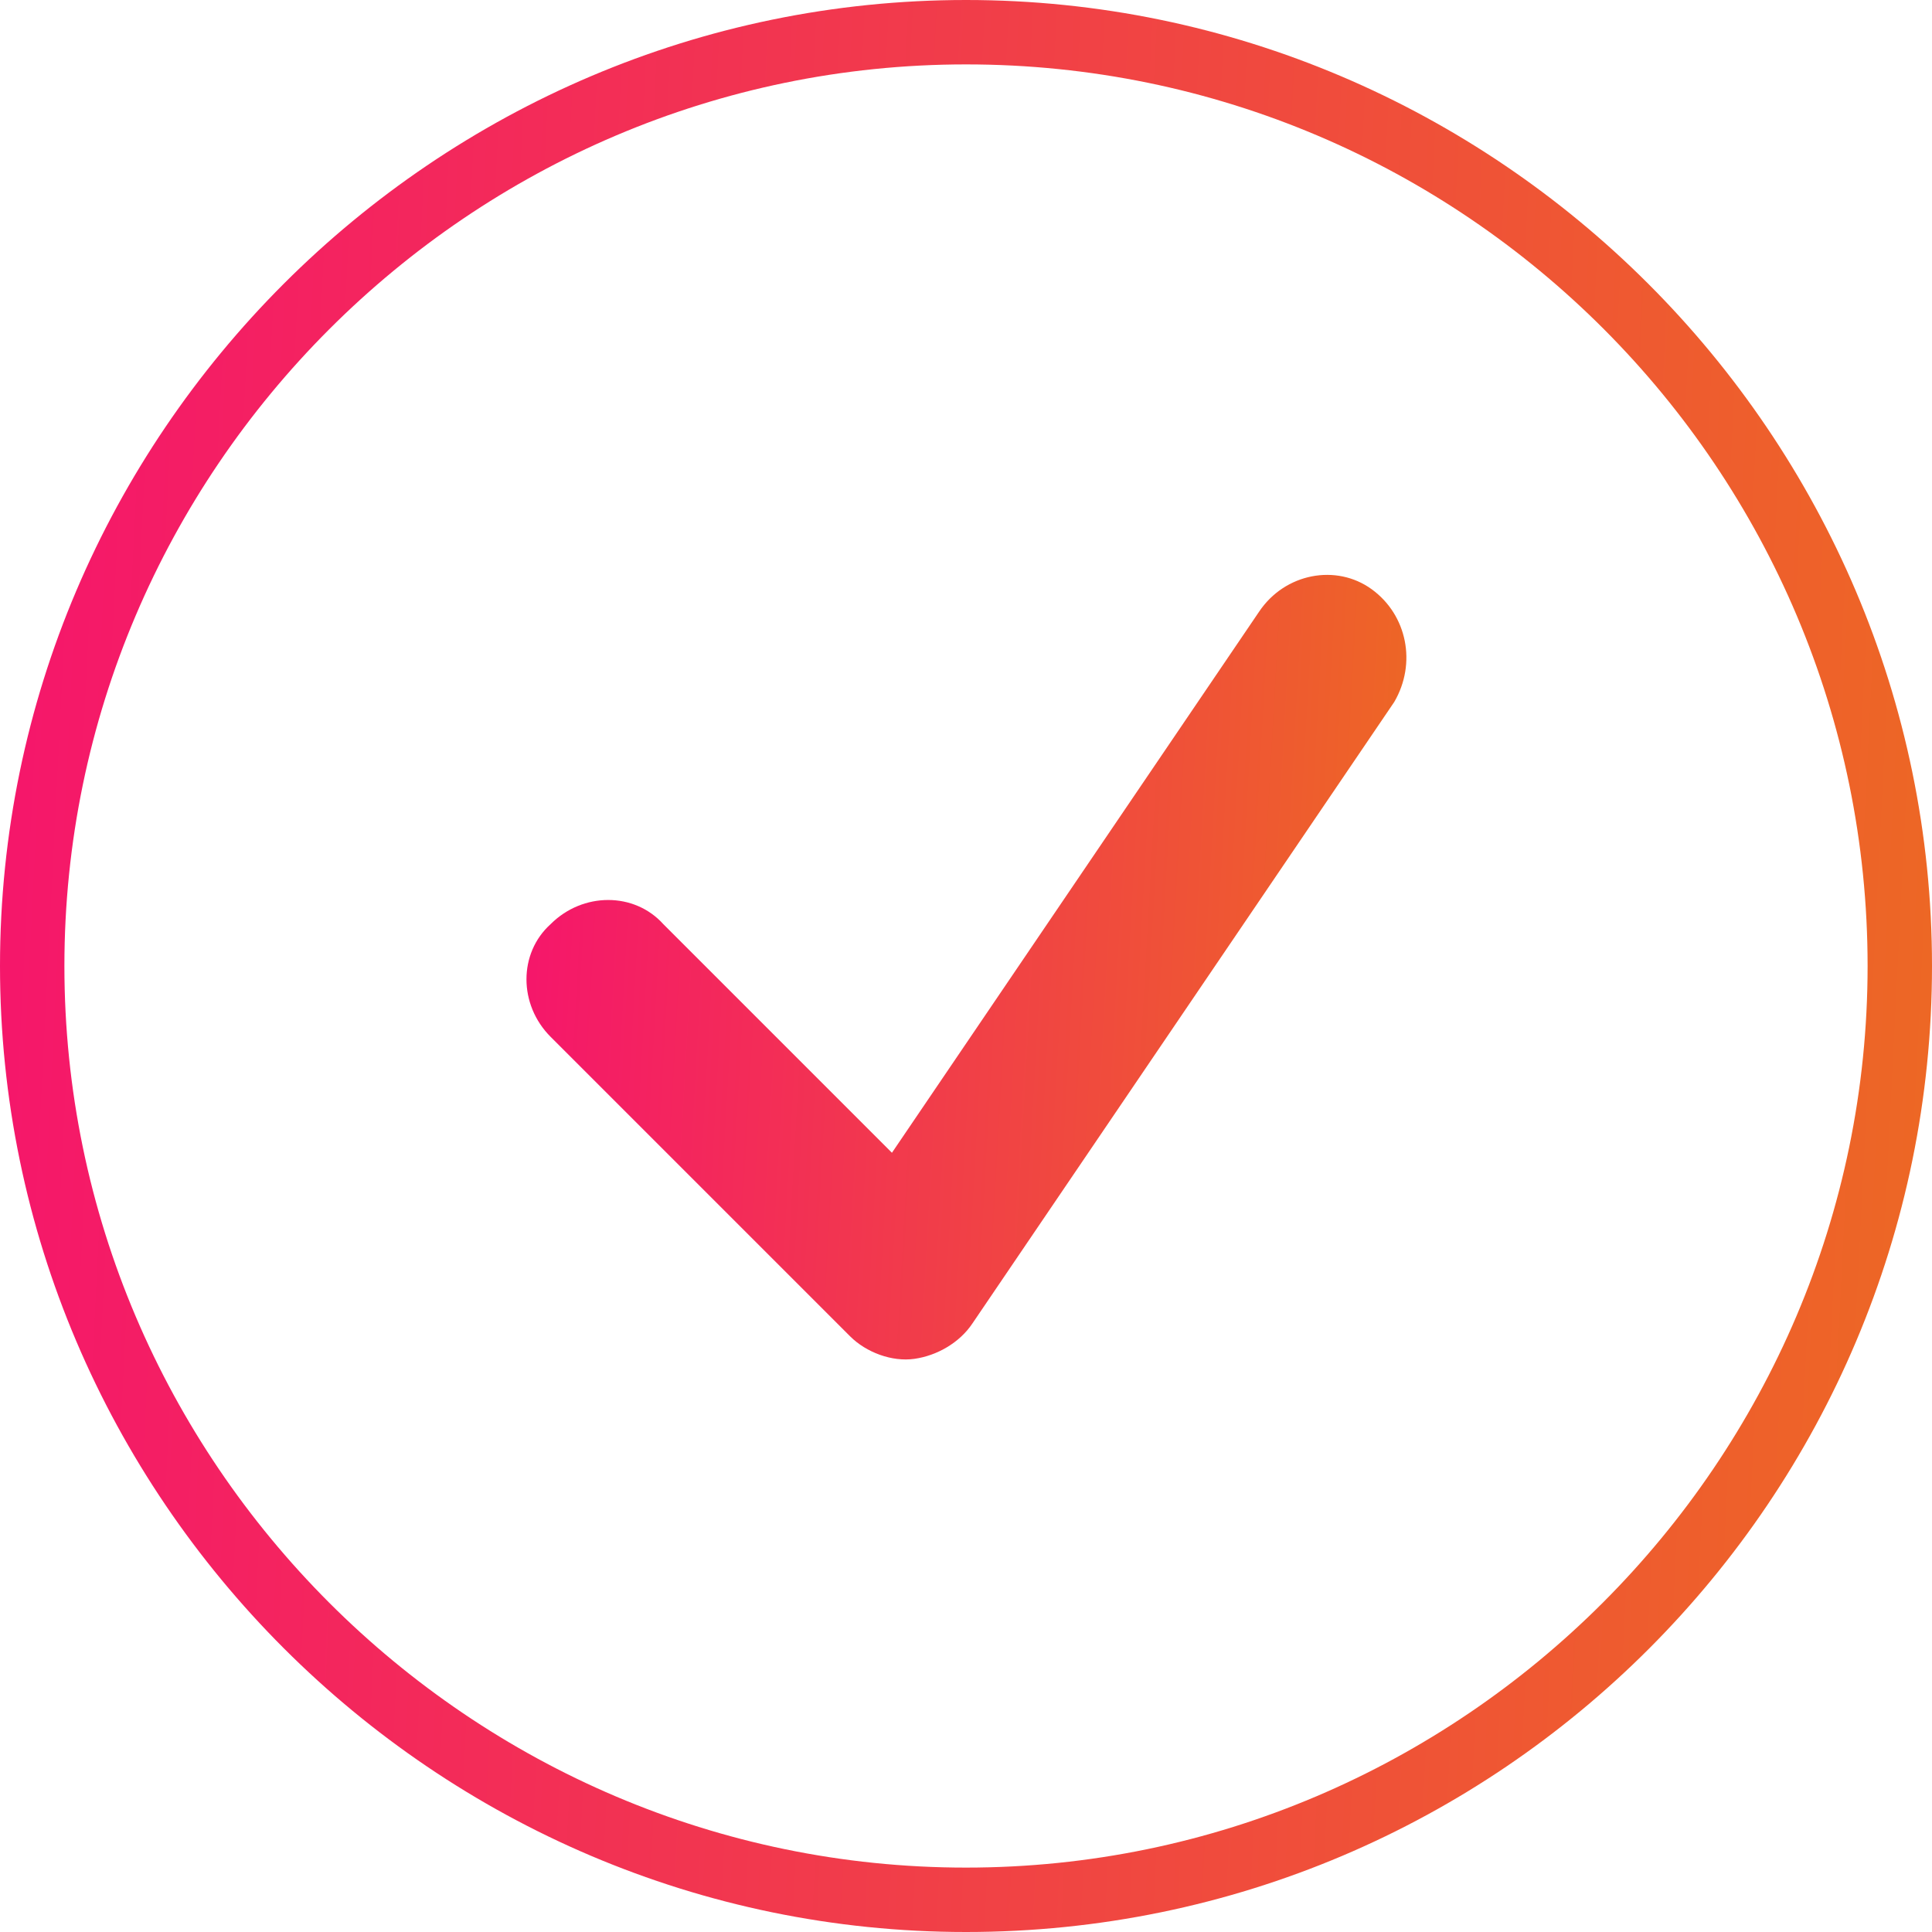 <svg width="60" height="60" viewBox="0 0 60 60" fill="none" xmlns="http://www.w3.org/2000/svg">
<g id="icon" clip-path="url(#clip0_16_16156)">
<g id="Group 143">
<path id="Vector" fill-rule="evenodd" clip-rule="evenodd" d="M42.6 18.3C43.7 19.1 44 20.6 43.3 21.8L30.2 41.1C29.8 41.7 29.1 42.1 28.4 42.2C27.7 42.3 26.9 42 26.4 41.5L17.1 32.2C16.1 31.2 16.1 29.6 17.1 28.7C18.1 27.7 19.7 27.7 20.6 28.7L27.7 35.8L39.1 19C39.9 17.8 41.5 17.5 42.6 18.3Z" fill="url(#paint0_linear_16_16156)"/>
<path id="Vector_2" d="M30 60C13.5 60 0 46.5 0 30C0 13.5 13.5 0 30 0C46.5 0 60 13.5 60 30C60 46.5 46.6 60 30 60ZM30 2C14.6 2 2 14.6 2 30C2 45.4 14.6 58 30 58C45.4 58 58 45.4 58 30C58 14.6 45.5 2 30 2Z" fill="url(#paint1_linear_16_16156)"/>
</g>
</g>
<defs>
<linearGradient id="paint0_linear_16_16156" x1="16.24" y1="28.958" x2="44.356" y2="30.547" gradientUnits="userSpaceOnUse">
<stop stop-color="#F5166B"/>
<stop offset="1" stop-color="#ED6923"/>
</linearGradient>
<linearGradient id="paint1_linear_16_16156" x1="-0.308" y1="28.474" x2="61.466" y2="31.581" gradientUnits="userSpaceOnUse">
<stop stop-color="#F5166B"/>
<stop offset="1" stop-color="#ED6923"/>
</linearGradient>
<clipPath id="clip0_16_16156">
<rect width="60" height="60" fill="white"/>
</clipPath>
</defs>
</svg>

